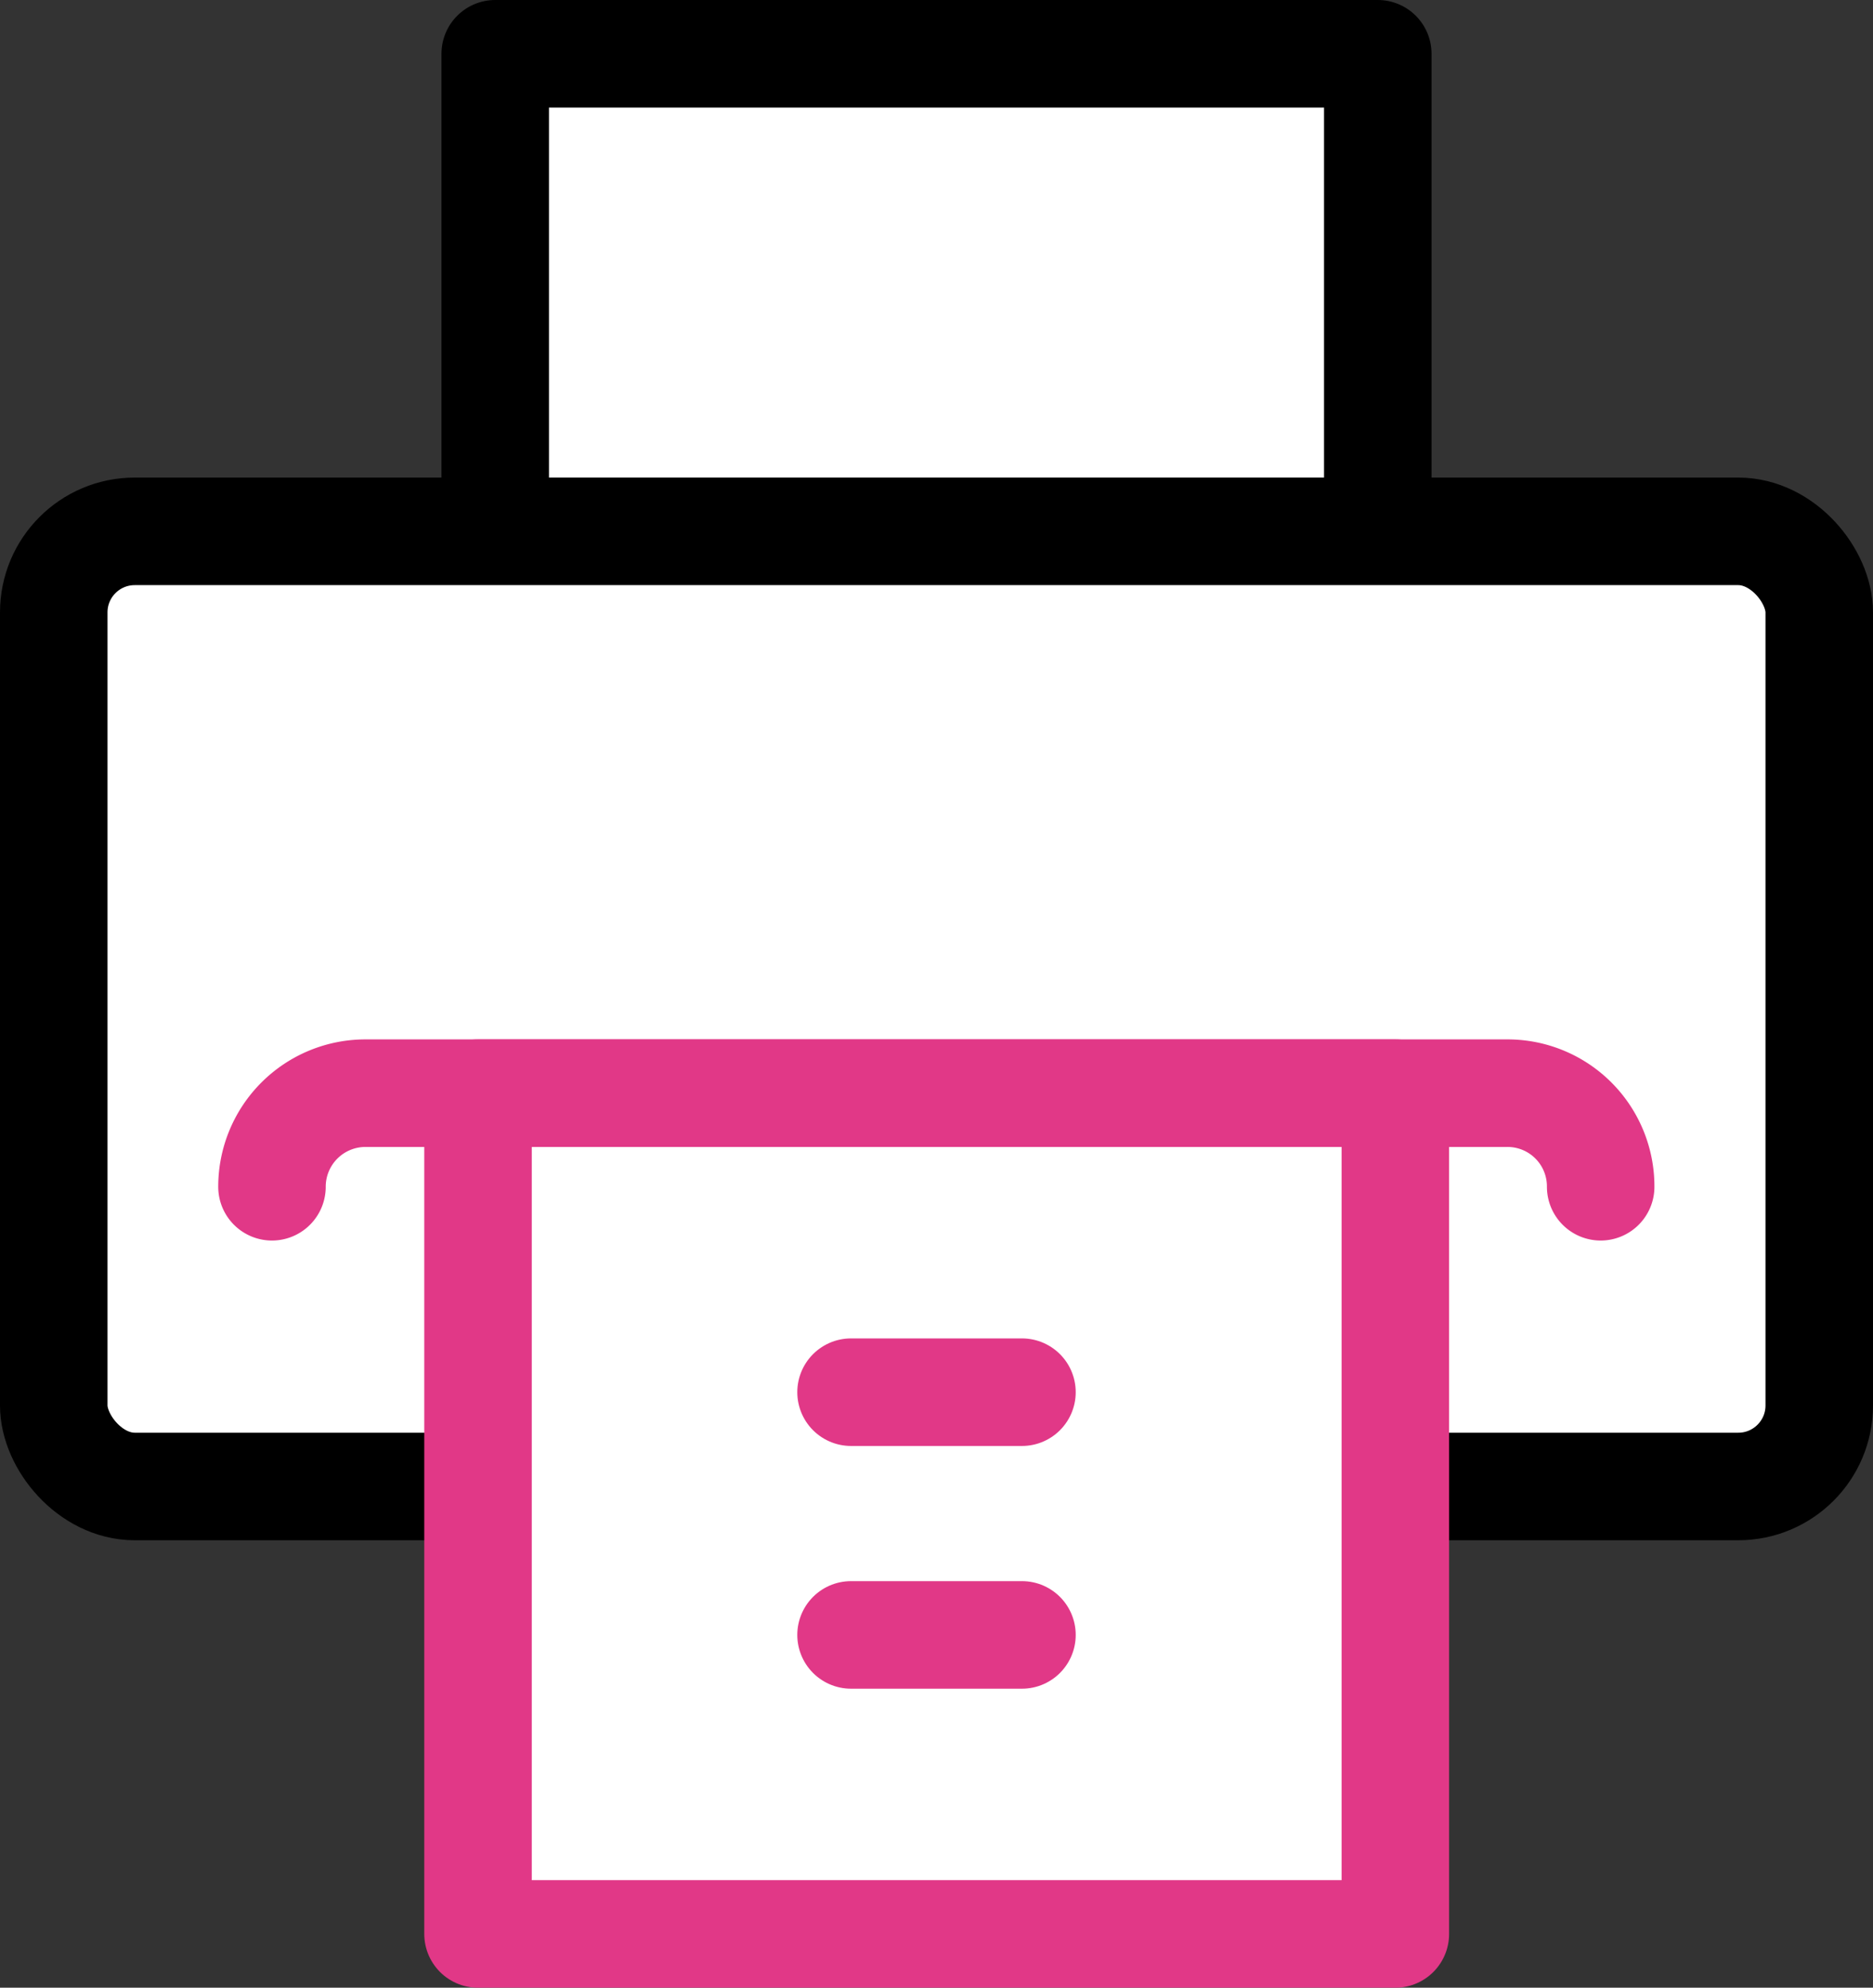 <svg xmlns="http://www.w3.org/2000/svg" viewBox="0 0 52.27 55.44"><rect x="0" y="0" width="52.27" height="55.44" fill="#333333" stroke="none"/><defs><style>.cls-1,.cls-2{fill:#fff;stroke-linecap:round;stroke-linejoin:round;stroke-width:3px;}.cls-1{stroke:#000;}.cls-2{stroke:#e13887;}</style></defs><g id="레이어_2" data-name="레이어 2"><g id="Layer_2" data-name="Layer 2"><rect class="cls-1" x="13.82" y="1.5" width="24.63" height="25.63"/><rect class="cls-1" x="1.5" y="14.82" width="49.27" height="26.64" rx="2.26"/><path class="cls-2" d="M7.59,33.1h0a2.61,2.61,0,0,1,2.61-2.61H42.07a2.6,2.6,0,0,1,2.6,2.61h0"/><rect class="cls-2" x="13.34" y="30.49" width="25.6" height="23.45"/><line class="cls-2" x1="23.75" y1="45.6" x2="28.52" y2="45.6"/><line class="cls-2" x1="23.75" y1="38.83" x2="28.52" y2="38.83"/></g></g></svg>